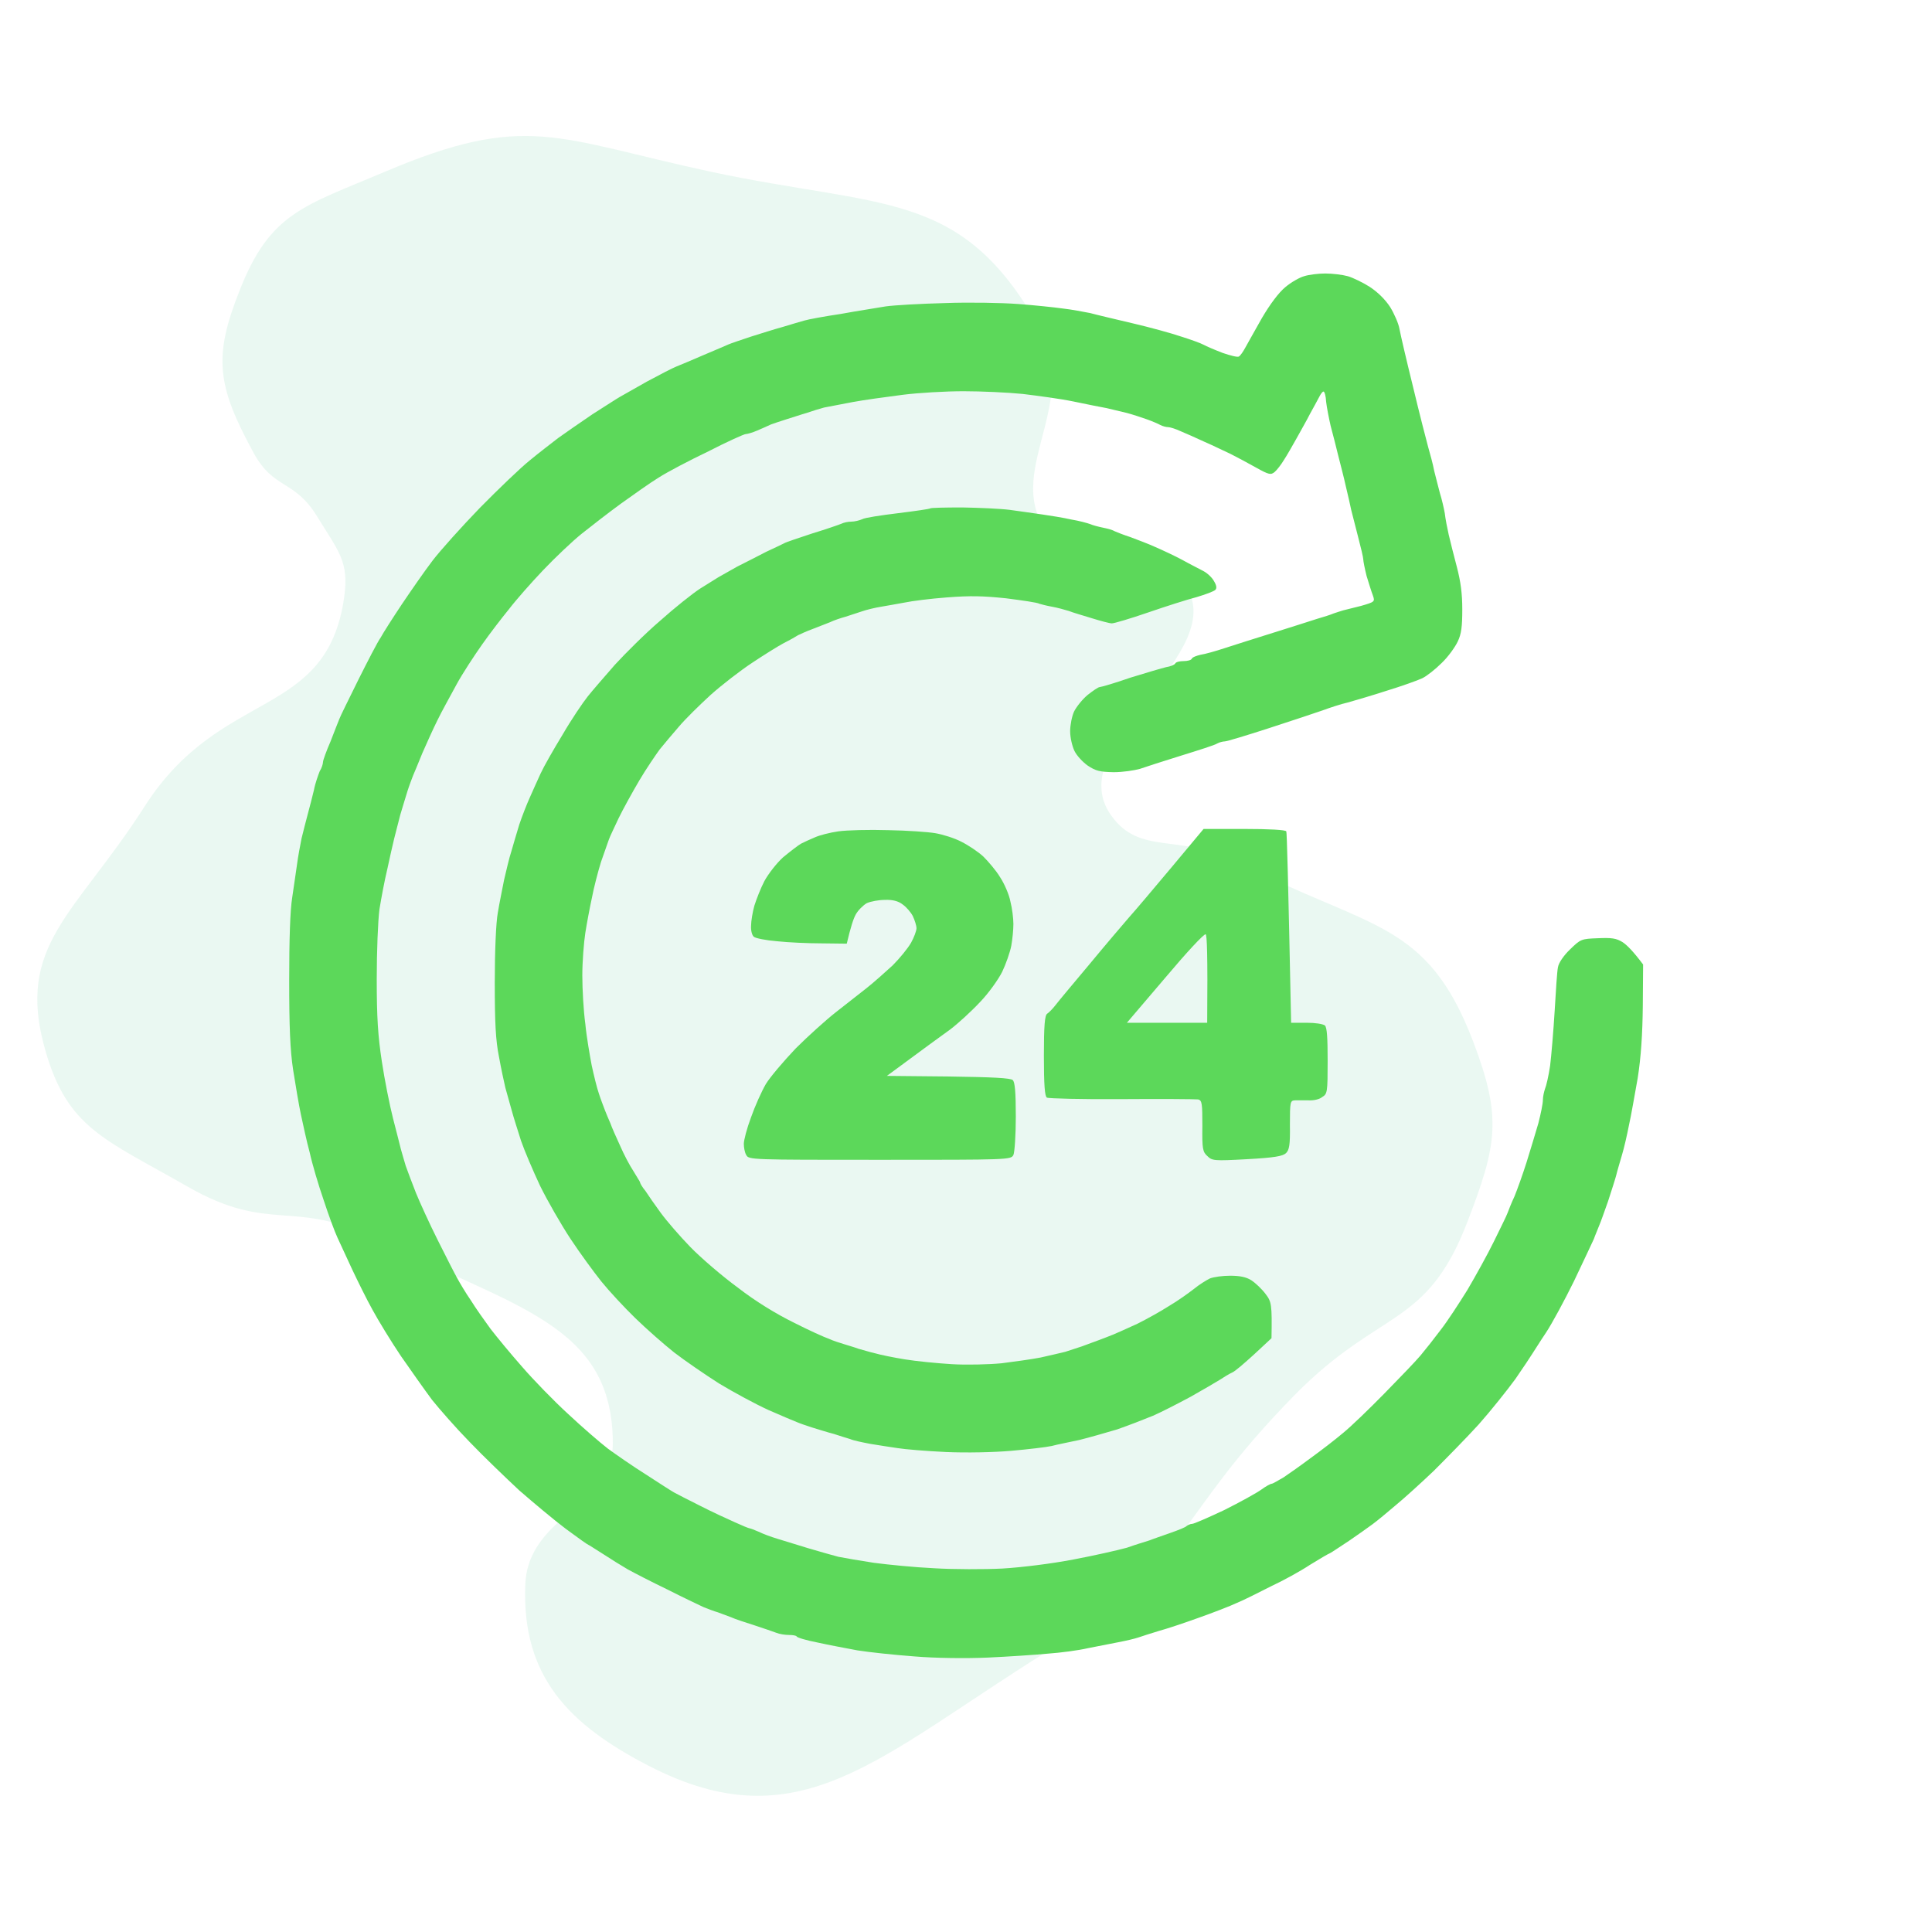 <svg version="1.2" xmlns="http://www.w3.org/2000/svg" viewBox="0 0 640 640" width="640" height="640">
	<title>reliable_icon-svg</title>
	<defs>
		<linearGradient id="g1" x1="95.8" y1="544.2" x2="544.3" y2="95.7" gradientUnits="userSpaceOnUse">
			<stop offset="0" stop-color="#5cd85a"/>
			<stop offset=".3" stop-color="#5cd85a"/>
			<stop offset=".6" stop-color="#5cd85a"/>
			<stop offset="1" stop-color="#5cd85a"/>
		</linearGradient>
	</defs>
	<style>
		.s0 { opacity: .1;fill: #2ab67b } 
		.s1 { fill: url(#g1) } 
	</style>
	<path id="Shape 1" class="s0" d="m350 180c-21.2-21.3 9.5-44.7-6-72-25.7-45.4-51.3-38.9-108.5-51.1-51.5-11.1-61.1-19.9-108 0-26.9 11.4-37.9 13.5-48 39-8.9 22.3-7.7 31.7 4.5 54.1 6.7 12.3 13.4 8.7 21 21 7.2 11.8 10.7 14.9 9 27-5.9 40.6-40.7 29.5-66 69-23.1 36.1-43 46-33 80.9 7.4 25.9 19.6 29.4 47 45.1 28 16.1 35 3.5 64 18 44.6 22.3 76.9 27.7 77 67 0 21.3-28.1 23.8-29 47-1.2 30.5 14.6 46.4 41 60 49.9 25.7 75.7-2.9 132-38 48.4-30.1 40.6-42.9 82-85 28.3-28.7 43.5-22 57-57 10.1-26.1 11.5-35 2-60-15.4-40.4-34.4-37-77-59-20.2-10.4-33.3-2.2-43-16-17.1-24.2 41.7-54.1 24-77"/>
	<path id="Path 0" fill-rule="evenodd" class="s1" d="m439 90.6c2.4 0 5.7 0.4 7.5 0.9 1.7 0.5 5 2.1 7.2 3.5 2.6 1.7 5.1 4.1 6.8 6.7 1.4 2.3 2.8 5.5 3.1 7.3 0.3 1.7 2.3 10.3 4.5 19.2 2.1 8.8 4.4 17.7 5 19.9 0.6 2.1 1.6 5.7 2 7.9 0.5 2.1 1.4 5.4 1.9 7.4 0.6 1.9 1.3 4.9 1.6 6.6 0.2 1.8 0.8 4.9 1.3 7.1 0.5 2.1 1.7 7 2.7 10.7 1.3 5 1.8 8.9 1.8 14.1 0 5.6-0.3 8.1-1.5 10.6-0.9 1.9-3.2 5.1-5.3 7.1-2.1 2.1-5 4.4-6.5 5.1-1.5 0.7-6.8 2.6-11.7 4.1-4.9 1.6-10.8 3.3-12.9 3.9-2.2 0.5-5.9 1.7-8.3 2.6-2.3 0.8-10.4 3.5-17.8 5.9-7.4 2.4-14 4.4-14.7 4.4-0.6 0-1.8 0.3-2.5 0.7-0.7 0.5-6.1 2.2-11.9 4-5.8 1.8-12 3.8-13.7 4.4-1.8 0.5-5.6 1.1-8.7 1.1-4.6-0.1-5.9-0.4-8.6-2.2-1.7-1.2-3.7-3.4-4.4-4.9-0.7-1.5-1.4-4.3-1.4-6.5 0-2 0.6-5 1.3-6.5 0.8-1.6 2.8-4.1 4.5-5.5 1.8-1.4 3.5-2.6 4-2.6 0.4 0 5-1.3 10.1-3.1 5.2-1.6 10.6-3.2 11.9-3.5 1.4-0.2 2.8-0.8 3-1.2 0.2-0.5 1.5-0.8 2.7-0.8 1.3 0 2.6-0.3 2.8-0.8 0.2-0.5 1.6-1 2.9-1.3 1.4-0.2 5-1.2 8-2.2 3.1-1 10.3-3.3 16.1-5.1 5.8-1.8 12.3-3.9 14.5-4.6 2.1-0.6 4.6-1.4 5.5-1.8 0.8-0.3 2.2-0.7 3.1-1 0.9-0.2 3.6-0.9 6-1.5 4.5-1.3 4.6-1.4 3.9-3.4-0.5-1.3-1.4-4.2-2.1-6.5-0.6-2.4-1.1-4.9-1.1-5.5 0-0.6-0.8-4-1.7-7.4-0.9-3.5-1.9-7.5-2.3-9-0.3-1.5-1.1-5-1.8-7.9-0.6-2.8-1.8-7.3-2.5-10.1-0.7-2.9-1.8-7.2-2.5-9.8-0.6-2.6-1.3-6.2-1.5-8-0.1-1.9-0.5-3.4-0.9-3.4-0.3 0-0.9 0.8-1.4 1.8-0.5 1-1.9 3.5-3.1 5.7-1.1 2.2-3.2 5.8-4.5 8.2-1.3 2.3-3.1 5.5-4.1 7-0.9 1.5-2.3 3.3-3 3.9-1.3 1.1-1.9 1-6.2-1.4-2.7-1.5-6.4-3.5-8.4-4.5-2-0.9-5.8-2.8-8.6-4-2.8-1.3-6.4-2.9-8.1-3.6-1.5-0.7-3.4-1.3-4-1.3-0.7 0-1.8-0.3-2.6-0.7-0.7-0.4-2.8-1.3-4.5-1.9-1.7-0.6-4.7-1.6-6.6-2.1-2-0.5-5-1.2-6.7-1.6-1.7-0.3-6.7-1.3-11-2.2-4.3-0.9-11.9-1.9-16.8-2.5-4.9-0.5-13.8-0.9-19.6-0.9-5.8 0-14.9 0.5-20.3 1.2-5.4 0.7-12.8 1.7-16.5 2.4-3.7 0.7-7.9 1.5-9.4 1.8-1.5 0.4-4.1 1.2-5.8 1.8-1.8 0.5-4.7 1.5-6.7 2.1-2 0.6-4.2 1.4-5.1 1.7-0.8 0.4-2.9 1.3-4.5 2-1.6 0.7-3.4 1.2-3.9 1.2-0.5 0-6.1 2.5-12.3 5.7-6.3 3-13.7 6.9-16.5 8.7-2.8 1.7-8.4 5.7-12.6 8.7-4.1 3-9.9 7.5-12.9 9.9-3 2.4-8.7 7.8-12.8 12.1-4 4.2-9.1 10-11.3 12.9-2.3 2.8-6.3 8-8.9 11.7-2.6 3.7-6.5 9.6-8.5 13.3-2 3.7-4.9 8.9-6.3 11.8-1.4 2.8-3.6 7.7-5 10.9-1.3 3.2-2.7 6.6-3.1 7.5-0.3 0.8-1.2 3.1-1.8 5-0.6 2-1.7 5.5-2.4 7.9-0.6 2.3-1.5 5.8-2 7.8-0.5 2-1.5 6.5-2.3 10.2-0.9 3.7-2 9.6-2.6 13.3-0.5 3.8-0.9 13.9-0.9 23.1 0 12.8 0.4 18.9 1.7 27.4 0.9 6 2.6 14.5 3.7 18.8 1.1 4.3 2.3 8.9 2.6 10.2 0.3 1.2 1.1 3.7 1.6 5.5 0.6 1.7 2.1 5.7 3.4 9 1.3 3.2 4.5 10.2 7.2 15.6 2.7 5.4 5.6 11.1 6.4 12.5 0.8 1.5 2.8 4.9 4.6 7.5 1.6 2.6 4.6 6.8 6.5 9.4 2 2.6 6.6 8.2 10.4 12.5 3.7 4.3 10.6 11.4 15.3 15.7 4.7 4.4 10.6 9.5 13.2 11.5 2.6 1.9 8.2 5.8 12.5 8.5 4.3 2.8 8.5 5.5 9.4 6 0.9 0.5 4.8 2.5 8.6 4.4 3.9 2 9.1 4.4 11.6 5.5 2.4 1.1 4.6 2 4.9 2 0.2 0 1.5 0.5 2.9 1.1 1.4 0.7 4.1 1.7 6.1 2.3 1.9 0.6 6.5 2 10.1 3.1 3.7 1.1 8.3 2.4 10.2 2.9 2 0.4 7.2 1.3 11.8 2 4.5 0.6 13.5 1.5 19.9 1.8 6.5 0.4 16.7 0.4 22.7 0.1 6.5-0.4 16.2-1.6 23.5-3 6.9-1.3 14.8-3.1 17.7-3.9 2.8-1 6.1-2 7.4-2.4 1.2-0.5 4.5-1.6 7-2.5 2.6-0.9 5.1-1.9 5.4-2.3 0.5-0.4 1.3-0.7 1.8-0.7 0.6 0 5.4-2.1 10.7-4.6 5.2-2.6 10.8-5.7 12.3-6.8 1.5-1.1 3-1.9 3.4-1.9 0.3 0 2-1 3.9-2.1 1.8-1.2 5.9-4.1 9.1-6.5 3.2-2.3 8-6 10.6-8.2 2.6-2.1 8.8-8.1 13.7-13.1 4.9-5 10.3-10.6 11.9-12.5 1.6-1.9 4.6-5.7 6.7-8.5 2.2-2.8 6.1-8.8 8.9-13.3 2.7-4.6 6.7-11.8 8.8-16.1 2.1-4.3 4.2-8.5 4.5-9.4 0.3-0.8 1.3-3.4 2.3-5.5 0.9-2.2 2.7-7.2 4-11.3 1.3-4.1 3-9.9 3.9-12.9 0.8-3.1 1.5-6.5 1.5-7.7 0-1.2 0.4-2.8 0.7-3.7 0.4-0.9 1.2-4.3 1.7-7.7 0.4-3.3 1.1-11.5 1.5-18.1 0.4-6.7 0.8-13.3 1.1-14.5 0.2-1.4 1.9-3.9 4-5.9 3.5-3.4 3.7-3.5 9.2-3.7 4.6-0.2 6.1 0 8.2 1.3 1.4 0.9 3.5 3 6.8 7.4l-0.1 13.7c-0.1 9.4-0.6 17-1.7 24-1 5.5-2.2 12.6-2.9 15.6-0.6 3.1-1.6 7.5-2.3 9.8-0.7 2.4-1.6 5.4-1.9 6.7-0.3 1.2-1.6 5.2-2.7 8.6-1.2 3.4-2.5 7.1-3 8.2-0.4 1.1-1.3 3.1-1.7 4.3-0.6 1.3-3.5 7.5-6.6 14-3.1 6.3-7.3 14.1-9.3 17.1-2.1 3.1-4.1 6.4-4.6 7.1-0.4 0.7-2.9 4.4-5.5 8.2-2.7 3.7-8.2 10.6-12.2 15.1-4.1 4.5-10.8 11.3-14.8 15.3-4.1 3.9-9.7 9-12.5 11.3-2.8 2.4-6.3 5.3-7.8 6.4-1.5 1.1-5 3.6-7.8 5.5-2.9 1.9-5.7 3.8-6.3 4.1-0.6 0.2-3.6 2-6.7 3.9-3 2-8.8 5.2-12.9 7.1-4.1 2.1-9.1 4.6-11.3 5.5-2.1 1-7.8 3.2-12.6 4.9-4.7 1.7-10.7 3.7-13.3 4.4-2.6 0.8-5.5 1.7-6.6 2.1-1.1 0.4-4.1 1.1-6.7 1.6-2.6 0.5-7.1 1.4-10.2 2-3 0.7-9 1.5-13.3 1.8-4.3 0.4-13.3 1-19.9 1.3-7.1 0.3-17.3 0.2-24.3-0.4-6.7-0.5-15.1-1.4-18.8-2-3.7-0.7-9.6-1.8-13.2-2.6-3.6-0.7-6.7-1.6-6.9-2-0.1-0.3-1.3-0.5-2.6-0.5-1.3 0-3.1-0.3-4.1-0.7-1-0.4-4.3-1.5-7.3-2.5-2.9-0.9-6.5-2.1-7.8-2.7-1.3-0.5-3.2-1.2-4.3-1.6-1.1-0.3-3.2-1.1-4.7-1.7-1.5-0.7-7-3.3-12.1-5.9-5.2-2.5-11-5.5-13-6.6-1.9-1.1-5.6-3.4-8.2-5.1-2.6-1.6-4.8-3.1-4.8-3-0.2 0-3.6-2.4-7.5-5.3-4-3-10.9-8.8-15.5-12.8-4.5-4.2-11.9-11.3-16.4-16-4.6-4.7-10.1-11-12.5-14-2.3-3.1-6.9-9.6-10.3-14.5-3.3-4.9-7.5-11.8-9.4-15.3-1.9-3.4-4.9-9.5-6.7-13.3-1.8-3.9-4-8.6-4.9-10.6-0.9-1.9-3-7.6-4.6-12.5-1.7-4.9-3.8-12-4.6-15.7-1-3.6-2.2-9.3-2.9-12.5-0.7-3.2-1.8-9.9-2.6-14.9-1-6.6-1.3-14.3-1.3-29.7 0-13.3 0.3-23.1 1-27.4 0.5-3.7 1.3-8.6 1.6-11 0.3-2.3 1-6.2 1.5-8.6 0.6-2.3 1.5-6.1 2.1-8.2 0.6-2.2 1.5-5.7 2-7.8 0.4-2.2 1.4-4.9 1.9-6.2 0.7-1.1 1.1-2.5 1.1-3.1 0-0.5 1.1-3.6 2.5-6.8 1.2-3.2 2.6-6.6 2.9-7.4 0.3-0.9 3.2-6.7 6.3-13 3.1-6.2 6.4-12.6 7.4-14 0.8-1.5 4-6.5 7-11 3.1-4.6 7.6-11.1 10.2-14.5 2.6-3.4 9.7-11.3 15.7-17.5 6.1-6.2 13.5-13.3 16.5-15.7 2.9-2.4 7.2-5.7 9.4-7.4 2.2-1.6 7.3-5.1 11.4-7.9 4.1-2.6 8.1-5.2 9-5.7 0.9-0.5 4.9-2.8 9-5.1 4.1-2.2 8.5-4.5 9.8-5 1.3-0.5 5.3-2.2 9-3.8 3.7-1.6 7.4-3.1 8.2-3.5 0.9-0.4 4.2-1.5 7.5-2.6 3.2-1 7.9-2.5 10.5-3.2 2.6-0.8 5.7-1.7 7.1-2.1 1.3-0.4 6.7-1.4 12.1-2.2 5.4-1 12.1-2 14.9-2.5 2.8-0.4 11.6-0.9 19.6-1.1 8-0.3 18.8-0.1 24.2 0.3 5.4 0.4 12.1 1.1 14.9 1.5 2.8 0.3 6.9 1.1 9 1.5 2.2 0.6 8.6 2.1 14.1 3.4 5.6 1.3 12.9 3.3 16.1 4.4 3.2 1 6.5 2.2 7.4 2.7 0.9 0.5 3.7 1.7 6.3 2.7 2.6 0.9 5 1.5 5.4 1.2 0.5-0.3 1.4-1.6 2.1-2.9 0.7-1.3 3.2-5.7 5.5-9.8 2.7-4.6 5.6-8.5 7.8-10.3 1.9-1.6 4.7-3.2 6.2-3.6 1.5-0.5 4.7-0.9 7-0.9zm-120.2 77.5c5.6 0.1 12.6 0.4 15.7 0.8 3.1 0.4 7.7 1.1 10.6 1.5 2.8 0.4 7.2 1.1 9.8 1.7 2.5 0.4 5.4 1.2 6.2 1.5 0.9 0.4 2.8 0.9 4.3 1.2 1.5 0.3 3.3 0.8 3.9 1.2 0.7 0.3 2.9 1.2 5.1 1.9 2.1 0.8 5.9 2.2 8.3 3.3 2.3 1 6.4 2.9 9 4.3 2.5 1.4 5.7 3 7 3.7 1.3 0.7 2.9 2.2 3.5 3.4q1.2 2 0.4 2.8c-0.5 0.5-3.2 1.5-6.2 2.4-3.1 0.8-10.3 3.1-16.1 5.1-5.8 2-11.2 3.6-12 3.6-0.7 0-3.7-0.8-6.6-1.7-2.9-0.9-6.4-1.9-7.6-2.4-1.3-0.4-3.8-1.1-5.5-1.4-1.7-0.3-3.7-0.8-4.3-1-0.6-0.4-5.6-1.1-11-1.8-7.7-0.8-11.8-0.9-19.6-0.3-5.4 0.4-11.7 1.2-14 1.7-2.4 0.4-5.9 1.1-7.9 1.4-1.9 0.3-4.8 1-6.2 1.5-1.5 0.5-4 1.3-5.5 1.8-1.5 0.4-3.9 1.2-5.1 1.8-1.3 0.5-3.9 1.5-5.9 2.3-1.9 0.7-4.1 1.7-4.7 2-0.6 0.4-2.7 1.6-4.7 2.6-1.9 1-6.7 4-10.6 6.6-3.8 2.5-10 7.3-13.7 10.6-3.6 3.3-8.4 8-10.5 10.5-2.2 2.5-5 5.9-6.4 7.6-1.3 1.8-4.4 6.3-6.7 10.2-2.3 3.9-5.4 9.5-6.9 12.6-1.4 3-2.9 6.1-3.2 7-0.3 0.9-1.5 4.2-2.6 7.4-1 3.2-2.4 8.6-3 11.8-0.7 3.2-1.7 8.5-2.2 11.7-0.5 3.2-1 9.6-1 14.1 0 4.6 0.4 11.8 1 16.1 0.4 4.3 1.5 10.5 2.1 13.7 0.7 3.2 1.7 7.4 2.4 9.4 0.6 1.9 1.6 4.4 2 5.5 0.4 1 1.2 3 1.8 4.3 0.4 1.2 1.9 4.6 3.2 7.4 1.2 2.8 3.2 6.6 4.4 8.4 1.1 1.9 2.2 3.5 2.2 3.7 0 0.3 0.7 1.6 1.8 2.9 0.9 1.4 3.2 4.7 5.1 7.3 1.9 2.6 6.3 7.7 9.8 11.3 3.5 3.6 10.6 9.7 15.8 13.5 5.8 4.5 12.7 8.7 18.4 11.5 4.9 2.5 10.2 4.9 11.7 5.4 1.5 0.7 3.8 1.4 5.1 1.8 1.2 0.4 3.4 1 4.7 1.5 1.2 0.3 3.7 1.1 5.5 1.5 1.7 0.5 6.1 1.4 9.8 2 3.6 0.6 10.7 1.3 15.6 1.6 4.9 0.3 12.4 0.1 16.5-0.3 4-0.5 9.8-1.3 12.9-1.9 3-0.7 6.7-1.5 8.2-1.9 1.5-0.5 4-1.3 5.5-1.8 1.5-0.6 5-1.8 7.8-2.9 2.8-1 7.5-3.2 10.6-4.6 3-1.5 7.7-4.1 10.5-5.9 2.9-1.7 6.5-4.3 8.3-5.7 1.7-1.4 4-2.8 5.2-3.4 1.3-0.5 4.2-0.9 6.7-0.9 3.1 0 5.3 0.4 7 1.5 1.4 0.9 3.5 2.9 4.7 4.5 2 2.6 2.2 3.4 2 14.7l-5.7 5.3c-3.3 3-6.5 5.8-7.4 6.1-0.9 0.4-2.7 1.5-3.9 2.3-1.3 0.8-5.7 3.4-9.8 5.7-4.1 2.2-9.7 5.1-12.5 6.3-2.9 1.2-8.1 3.2-11.8 4.5-3.7 1.1-9.3 2.7-12.5 3.5-3.2 0.7-7.4 1.5-9.2 2-1.8 0.4-7.8 1.1-13.4 1.6-5.7 0.5-14.8 0.7-21.6 0.4-6.5-0.3-13.7-0.9-16.1-1.3-2.3-0.3-6.4-1-9-1.4-2.6-0.5-5.6-1.1-6.7-1.6-1.1-0.3-3.5-1.1-5.4-1.7-2-0.5-5.1-1.5-7.1-2.1-1.9-0.6-4.2-1.4-5.1-1.8-0.8-0.3-5.1-2.1-9.4-4-4.2-1.9-11.6-5.9-16.4-8.8-4.7-3-11.4-7.6-14.9-10.3-3.4-2.7-9.2-7.8-12.9-11.4-3.7-3.6-8.7-9-11.2-12.1-2.4-3-7.1-9.4-10.2-14.1-3.1-4.7-7.7-12.7-10.1-17.6-2.3-4.9-5.2-11.7-6.3-14.9-1-3.2-2.5-7.8-3.1-10.1-0.7-2.4-1.6-5.8-2.1-7.5-0.4-1.7-1.4-6.3-2.1-10.2-1.1-5.4-1.4-11.2-1.4-24.6 0-10.4 0.4-19.9 1-23.1 0.5-3.1 1.5-7.9 2.1-11 0.7-3 1.7-7.3 2.4-9.4 0.6-2.2 1.8-6.1 2.6-8.8 0.9-2.7 2.5-6.8 3.5-9 1-2.2 2.6-5.9 3.6-8 1-2.2 4.3-8 7.3-12.9 2.9-5 6.7-10.6 8.3-12.6 1.5-1.9 5.6-6.6 9-10.5 3.5-3.8 10.1-10.4 14.9-14.5 4.8-4.3 10.7-9 13.3-10.7 2.6-1.6 5.3-3.3 6.1-3.8 0.7-0.4 3.5-2 6.2-3.5 2.8-1.4 7.1-3.6 9.6-4.9 2.6-1.2 5.3-2.5 5.9-2.8 0.6-0.4 4.9-1.8 9.4-3.3 4.6-1.4 8.9-2.9 9.6-3.2 0.8-0.4 2.2-0.7 3.3-0.7 1.1 0 2.7-0.4 3.6-0.8 0.8-0.5 6.2-1.3 11.9-2 5.7-0.7 10.5-1.4 10.7-1.6 0.1-0.2 4.9-0.3 10.6-0.3zm-24.6 106.9c6.2 0.1 13.3 0.6 15.6 1 2.4 0.4 6.3 1.6 8.6 2.8 2.4 1.2 5.7 3.4 7.4 5 1.6 1.6 4.2 4.6 5.5 6.8 1.4 2.1 3 5.8 3.4 8 0.6 2.3 1 5.7 1 7.5 0 1.8-0.3 5-0.7 7.2-0.4 2.1-1.8 6.1-3 8.6-1.3 2.6-4.5 7.1-7.4 10.1-2.9 3.1-7.3 7.1-9.8 9-2.5 1.8-8.3 6-21 15.4l20.3 0.2c14.6 0.2 20.7 0.5 21.4 1.2 0.7 0.7 1 3.9 1 12.1 0 6.2-0.4 11.9-0.8 12.7-0.8 1.6-1.6 1.6-44.3 1.6-42.6 0-43.4 0-44.2-1.6-0.5-0.8-0.8-2.5-0.8-3.7 0-1.2 1-5.1 2.4-8.8 1.3-3.7 3.5-8.6 4.9-11 1.4-2.3 5.9-7.6 9.9-11.8 4.1-4.1 10.1-9.5 13.3-12 3.3-2.6 7.9-6.2 10.2-8 2.4-1.9 6.2-5.3 8.6-7.5 2.3-2.3 5-5.6 6.1-7.5 1-1.8 1.8-4 1.8-4.8 0-0.9-0.6-2.7-1.2-4-0.6-1.2-2.1-3-3.4-3.9-1.4-1.1-3.3-1.6-5.8-1.5-2.1 0-4.8 0.5-6.1 1.1-1.2 0.7-2.9 2.4-3.6 3.7-0.8 1.4-1.7 4.2-3 9.7l-8.3-0.1c-4.5 0-11.1-0.3-14.8-0.7-3.7-0.3-7.2-1-7.7-1.5-0.6-0.5-1-2.1-0.9-3.6 0-1.5 0.5-4.6 1.1-6.7 0.7-2.2 2.1-5.8 3.3-8.1 1.3-2.4 4-5.9 6.2-7.9 2.3-1.9 4.9-3.9 5.9-4.5 1-0.5 3.1-1.5 4.6-2.1 1.5-0.7 5-1.6 7.8-2 2.8-0.4 10.2-0.6 16.5-0.4zm104.5-0.4h13.5c8.2 0 13.7 0.3 13.9 0.8 0.2 0.3 0.6 14.8 1.6 63.4h5.1c3 0 5.4 0.4 6.1 0.9 0.7 0.7 0.9 4.2 0.9 11.8 0 10.3-0.1 10.9-1.8 11.9-0.9 0.8-3 1.2-4.5 1.1-1.4 0-3.5 0-4.5 0-1.6 0.1-1.7 0.4-1.7 8.1 0.1 6.7-0.2 8.3-1.3 9.4-1.1 1-3.8 1.5-13 2-10.8 0.6-11.5 0.5-13-1-1.6-1.4-1.8-2.4-1.7-10 0-7.4-0.1-8.5-1.4-8.8-0.7-0.1-12.1-0.2-25.2-0.1-13.2 0.1-24.4-0.2-24.9-0.5-0.7-0.4-1-4.1-1-13.9 0-10 0.3-13.4 1.1-13.9 0.5-0.3 1.8-1.6 2.8-2.9 0.9-1.2 6.1-7.4 11.3-13.6 5.2-6.3 11.1-13.2 13-15.4 2-2.2 8.3-9.7 14.1-16.6zm-25.4 64.2h26.6c0.2-23.1-0.1-29.1-0.5-29.3-0.5-0.3-6.5 6.2-13.4 14.4z"/>
</svg>